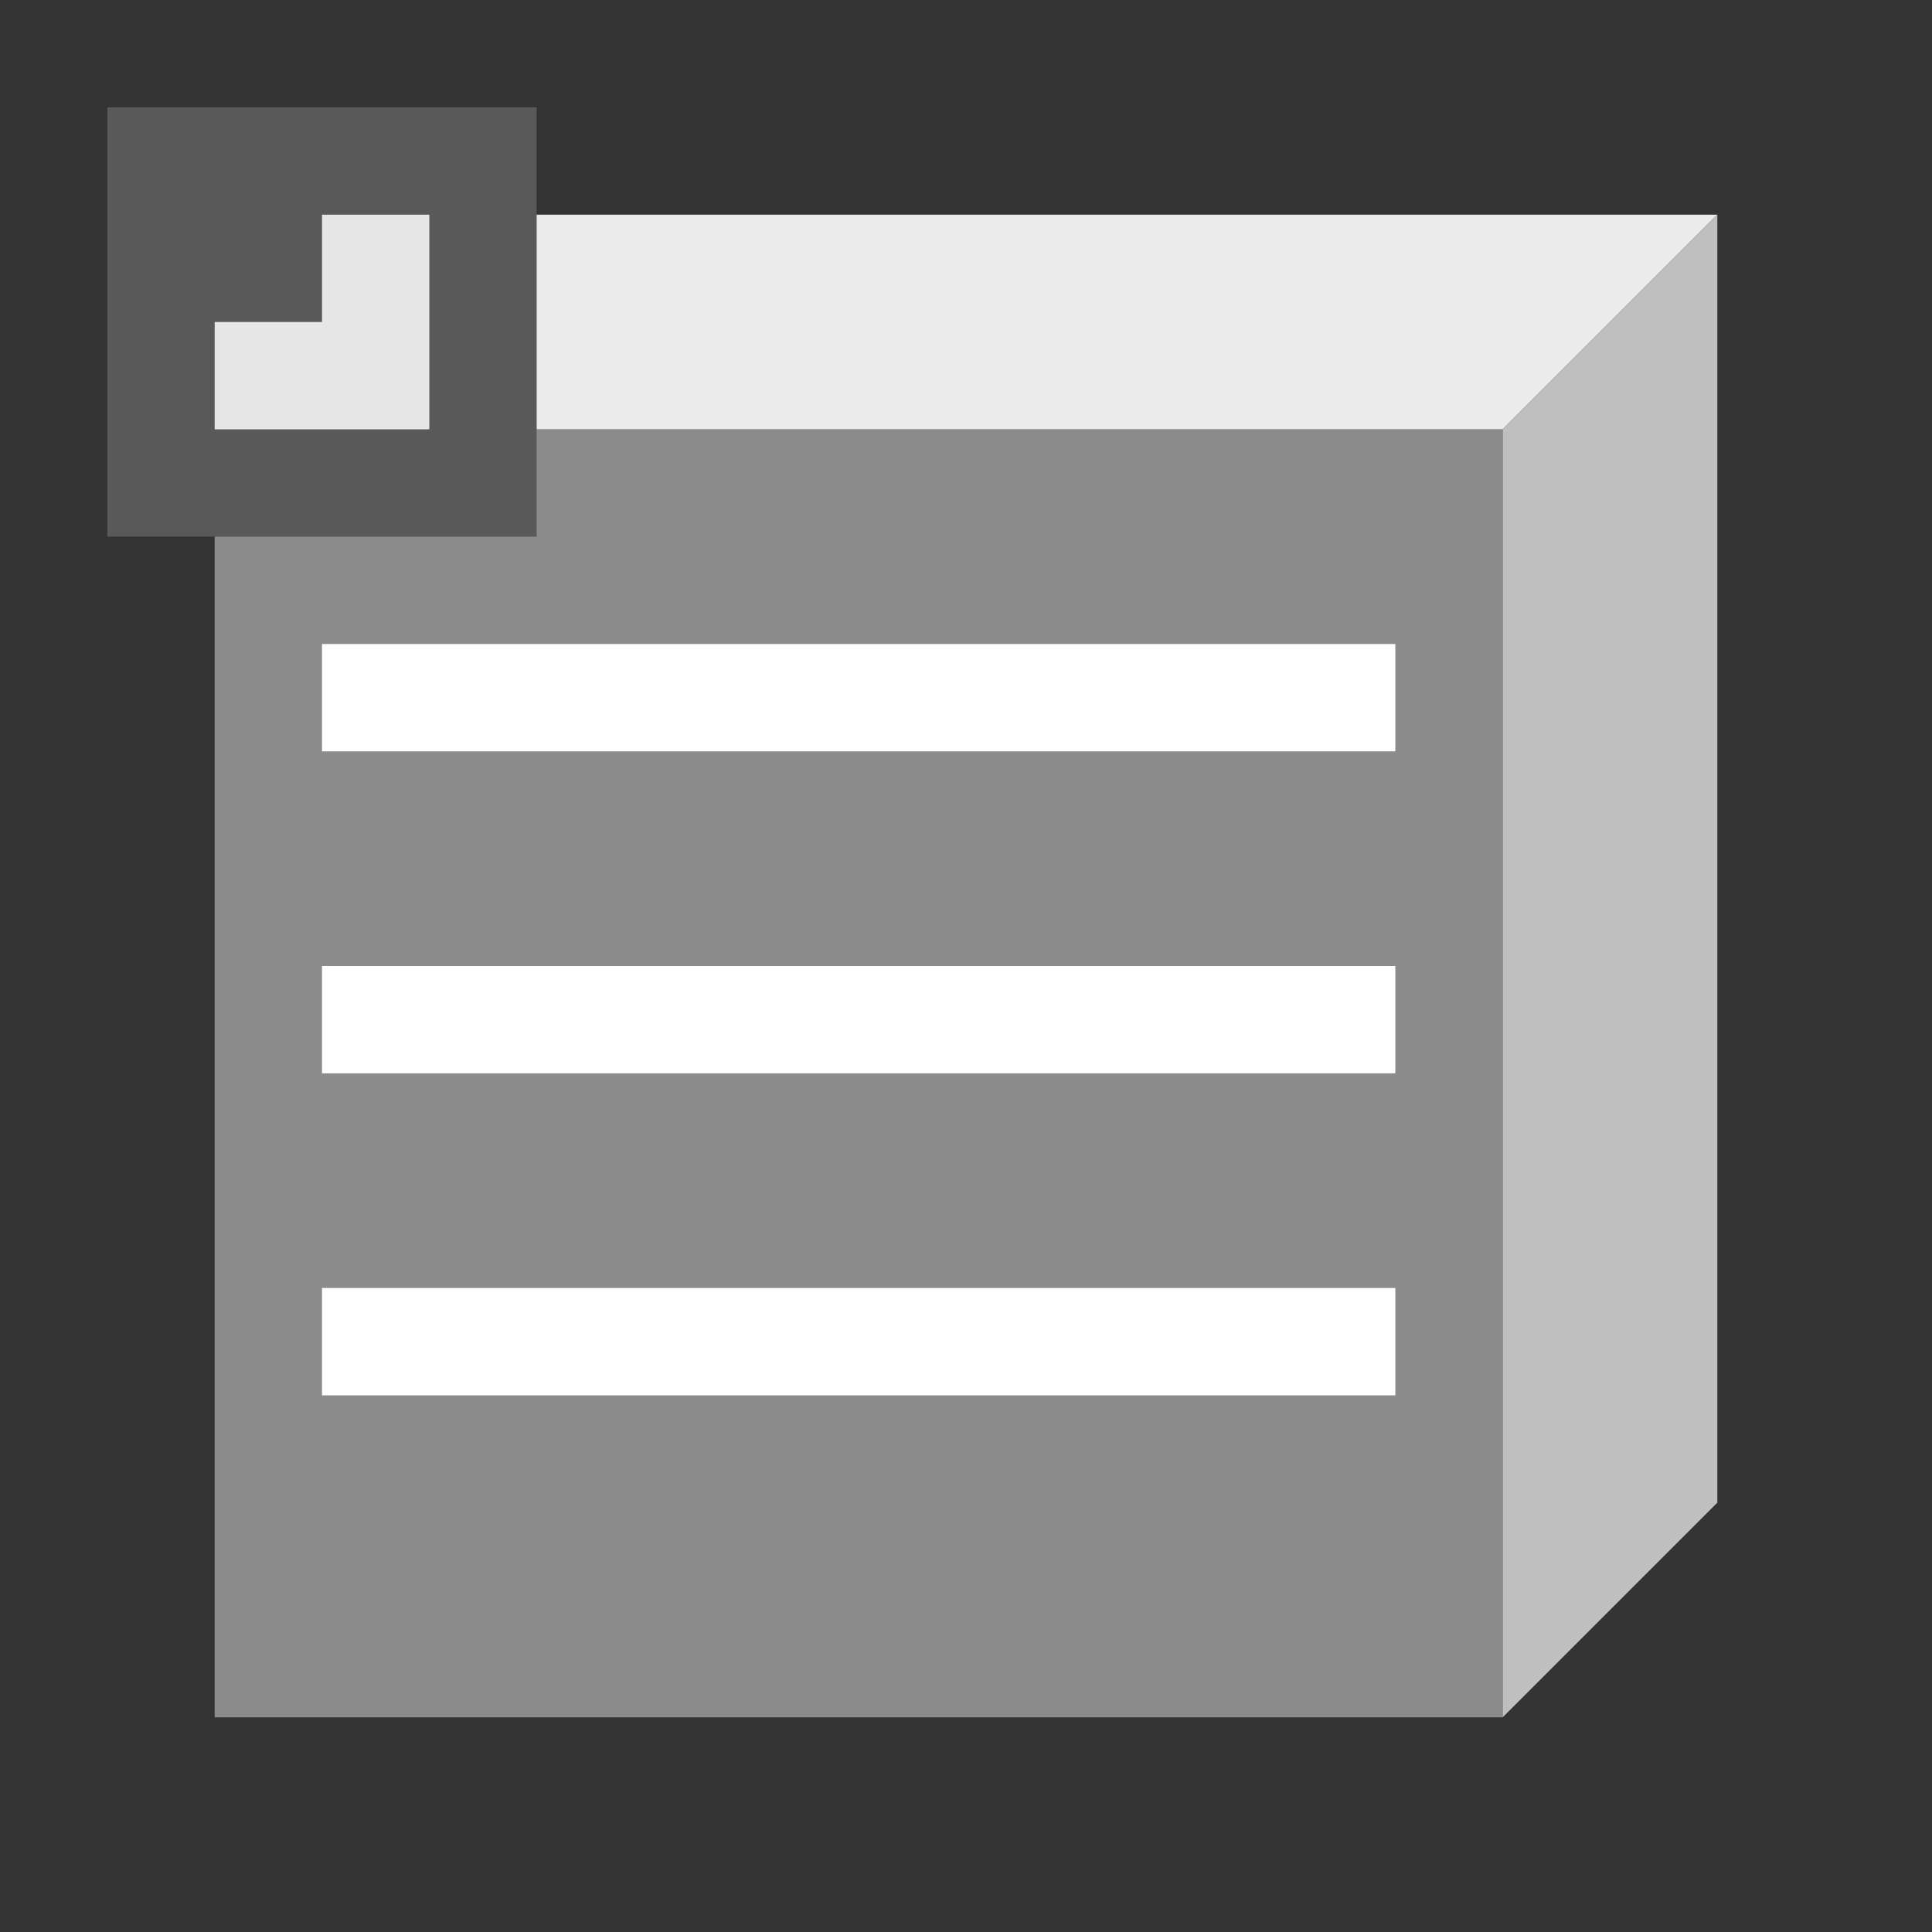<?xml version="1.0" encoding="utf-8"?>
<svg version="1.1" id="img" xmlns="http://www.w3.org/2000/svg" xmlns:xlink="http://www.w3.org/1999/xlink" x="0px" y="0px"
	 width="18px" height="18px" viewBox="0 0 18 18" style="enable-background:new 0 0 18 18;" xml:space="preserve">
<rect x="0" y="0" width="18" height="18" fill="#333333" stroke="none"/>
<g id="wh-datawarehouse-export.disabled">
	<g>
		<rect x="2" y="4" style="fill:#8C8C8C;" width="12" height="12"/>
	</g>
	<polygon style="fill:#EBEBEB;" points="5,2 2,4 14,4 16,2 	"/>
	<polygon style="fill:#BFBFBF;" points="16,14 14,16 14,4 16,2 	"/>
	<rect x="3" y="6" style="fill:#FFFFFF;" width="10" height="1"/>
	<rect x="3" y="9" style="fill:#FFFFFF;" width="10" height="1"/>
	<rect x="3" y="12" style="fill:#FFFFFF;" width="10" height="1"/>
	<rect x="1" y="1" style="fill:#595959;" width="4" height="4"/>
	<polygon style="fill:#E6E6E6;" points="3,2 3,3 2,3 2,4 3,4 4,4 4,3 4,2 	"/>
</g>
</svg>
